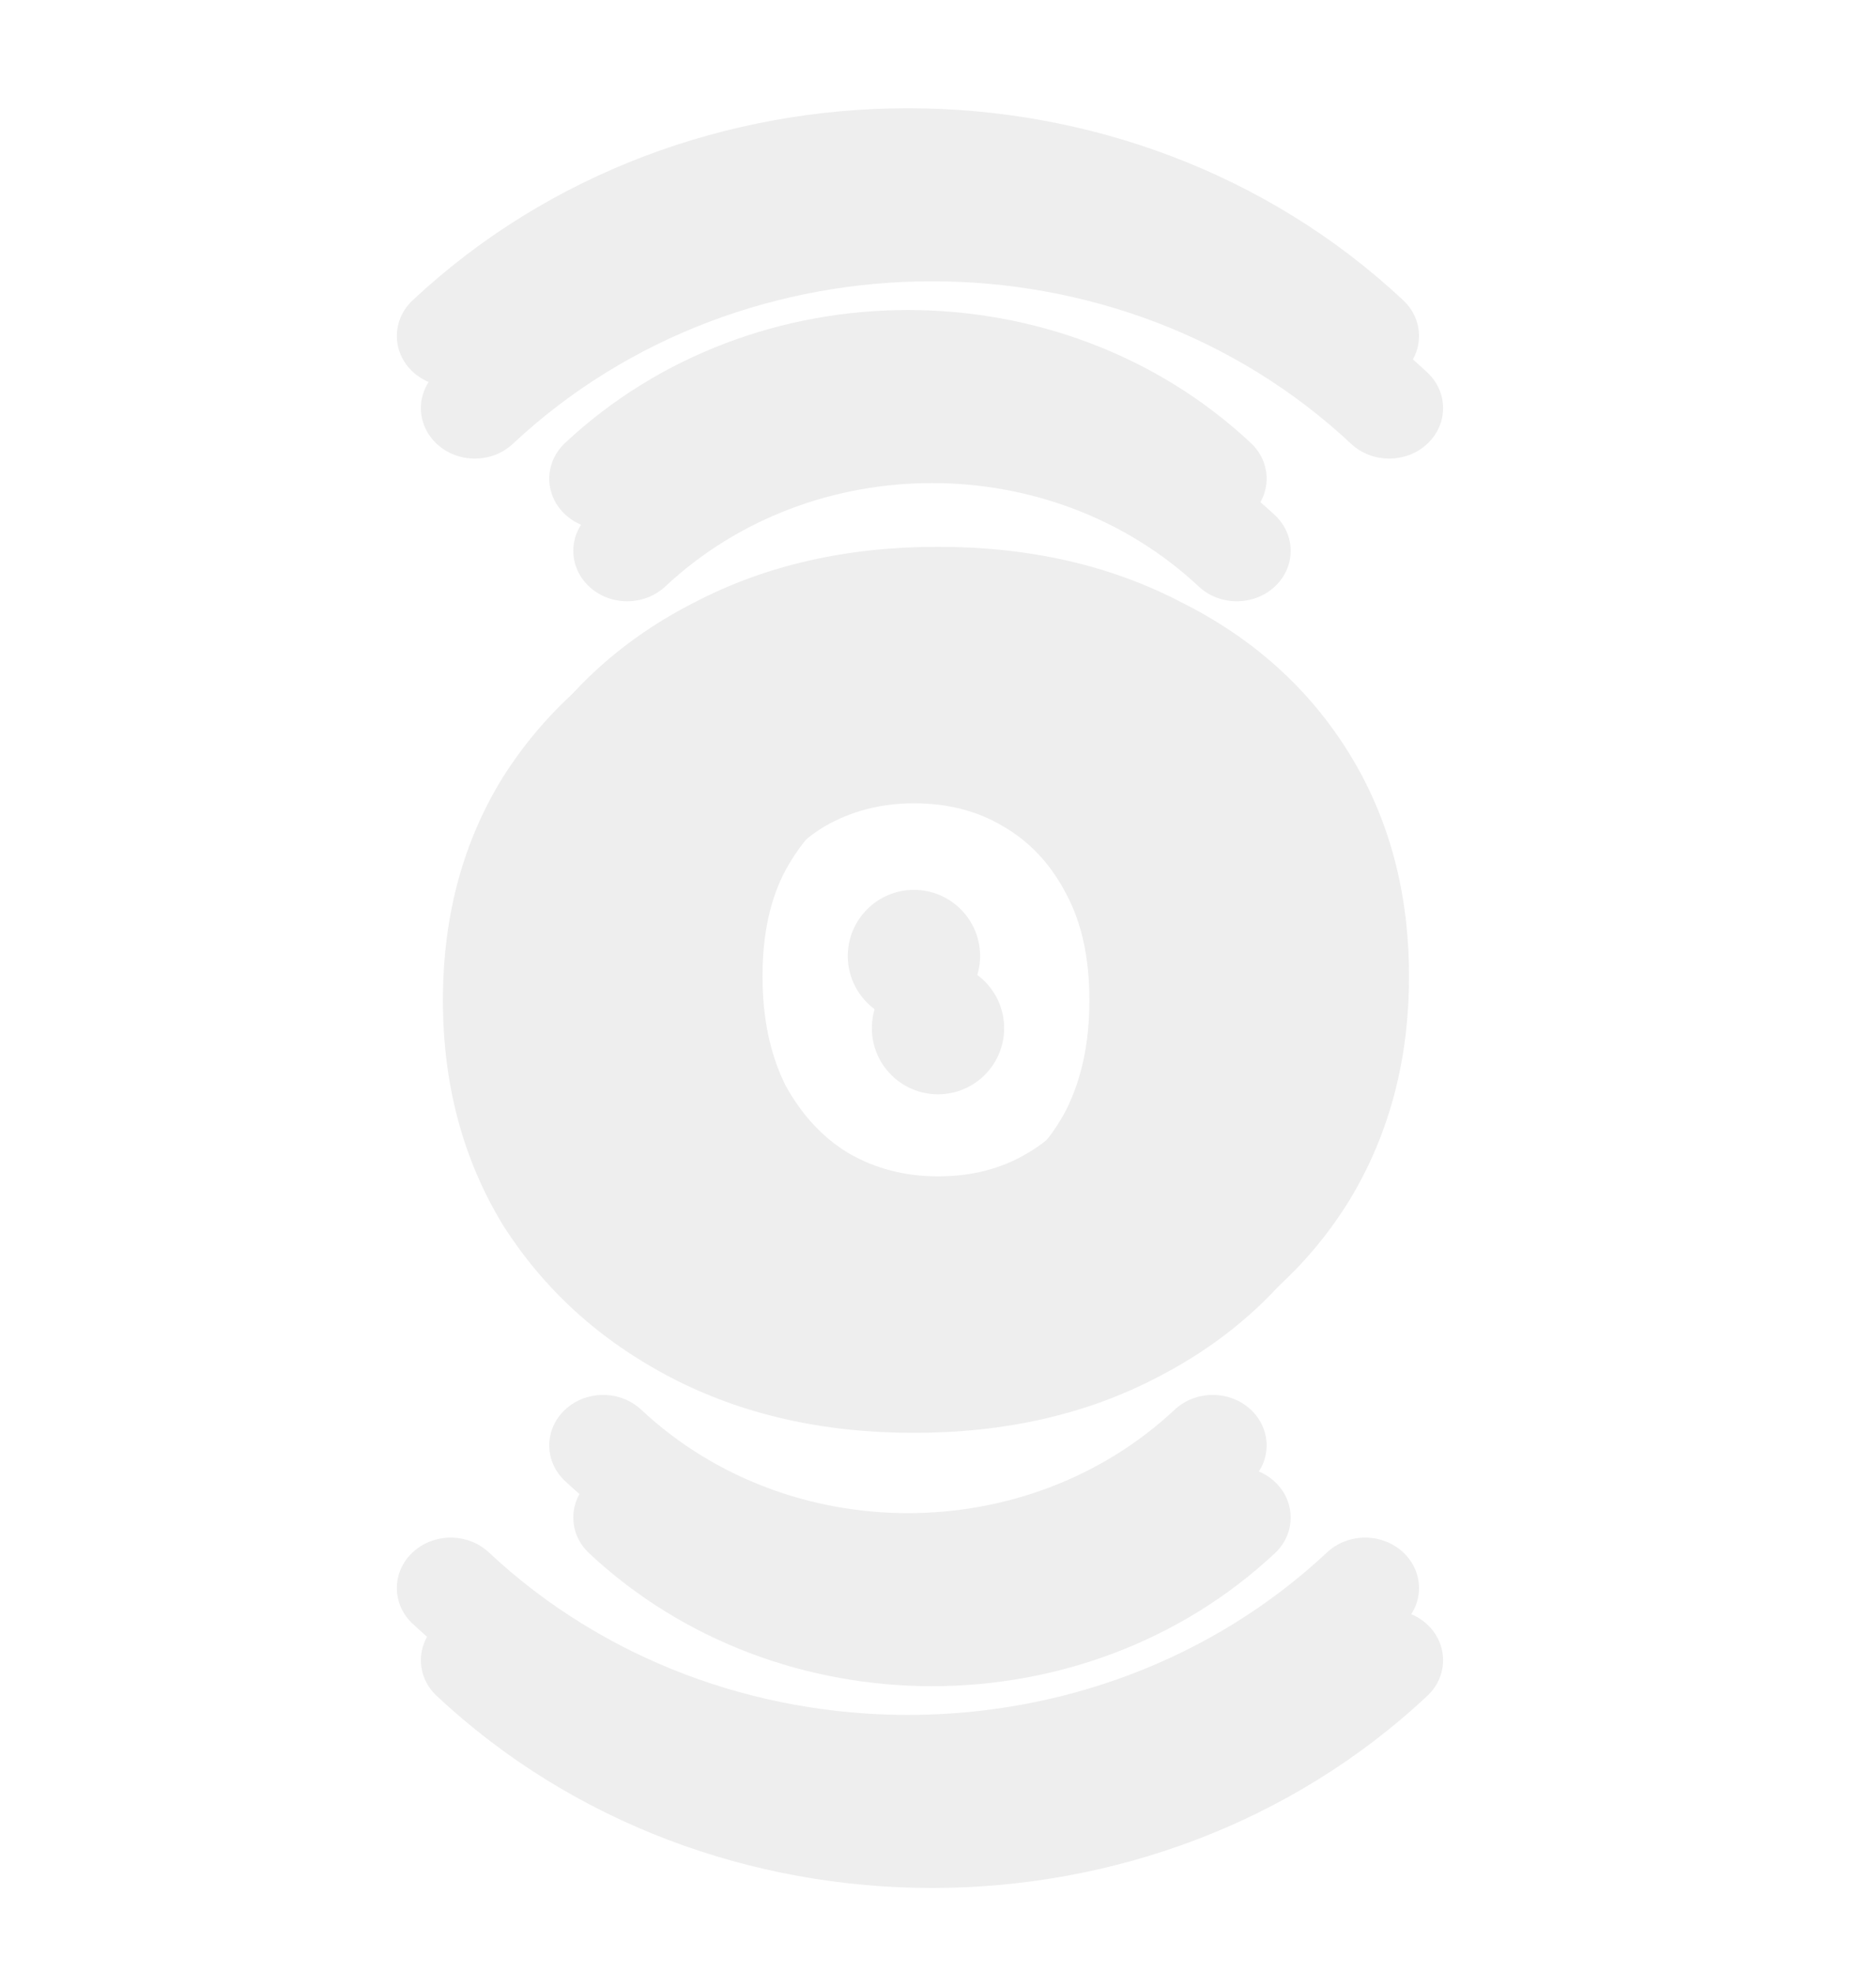 <svg width="156" height="164" viewBox="0 0 156 164" fill="none" xmlns="http://www.w3.org/2000/svg">
<g filter="url(#filter0_f_152_1386)">
<path d="M77.999 117.152C70.404 117.152 63.663 115.616 57.775 112.544C51.887 109.472 47.236 105.248 43.823 99.872C40.495 94.411 38.831 88.181 38.831 81.184C38.831 74.187 40.495 68 43.823 62.624C47.236 57.248 51.887 53.067 57.775 50.08C63.663 47.008 70.404 45.472 77.999 45.472C85.594 45.472 92.335 47.008 98.223 50.08C104.196 53.067 108.847 57.248 112.175 62.624C115.503 68 117.167 74.187 117.167 81.184C117.167 88.181 115.503 94.411 112.175 99.872C108.847 105.248 104.196 109.472 98.223 112.544C92.335 115.616 85.594 117.152 77.999 117.152ZM77.999 97.824C80.815 97.824 83.29 97.184 85.423 95.904C87.642 94.624 89.391 92.747 90.671 90.272C91.951 87.712 92.591 84.683 92.591 81.184C92.591 77.685 91.951 74.741 90.671 72.352C89.391 69.877 87.642 68 85.423 66.72C83.29 65.44 80.815 64.8 77.999 64.8C75.268 64.8 72.794 65.44 70.575 66.72C68.442 68 66.692 69.877 65.327 72.352C64.047 74.741 63.407 77.685 63.407 81.184C63.407 84.683 64.047 87.712 65.327 90.272C66.692 92.747 68.442 94.624 70.575 95.904C72.794 97.184 75.268 97.824 77.999 97.824Z" fill="#EEEEEE"/>
<g filter="url(#filter1_d_152_1386)">
<path d="M42.649 131.094C61.897 149.115 93.103 149.115 112.351 131.094C114.101 129.456 116.938 129.456 118.688 131.094C120.437 132.732 120.437 135.389 118.688 137.027C95.94 158.324 59.06 158.324 36.312 137.027C34.563 135.389 34.563 132.732 36.312 131.094C38.062 129.456 40.899 129.456 42.649 131.094Z" fill="#EEEEEE"/>
<path d="M55.322 119.229C67.571 130.697 87.429 130.697 99.678 119.229C101.428 117.59 104.265 117.59 106.015 119.229C107.764 120.867 107.764 123.523 106.015 125.161C90.266 139.906 64.734 139.906 48.986 125.161C47.236 123.523 47.236 120.867 48.986 119.229C50.735 117.59 53.572 117.59 55.322 119.229Z" fill="#EEEEEE"/>
<path d="M112.351 32.906C93.103 14.885 61.897 14.885 42.649 32.906C40.899 34.544 38.062 34.544 36.312 32.906C34.563 31.268 34.563 28.611 36.312 26.973C59.06 5.676 95.94 5.676 118.688 26.973C120.437 28.611 120.437 31.268 118.688 32.906C116.938 34.544 114.101 34.544 112.351 32.906Z" fill="#EEEEEE"/>
<path d="M99.678 44.771C87.429 33.303 67.571 33.303 55.322 44.771C53.572 46.41 50.735 46.41 48.986 44.771C47.236 43.133 47.236 40.477 48.986 38.839C64.734 24.094 90.266 24.094 106.015 38.839C107.764 40.477 107.764 43.133 106.015 44.771C104.265 46.41 101.428 46.41 99.678 44.771Z" fill="#EEEEEE"/>
<circle cx="78" cy="81.5" r="5.5" fill="#EEEEEE"/>
</g>
</g>
<g filter="url(#filter2_i_152_1386)">
<path d="M42.649 131.094C61.897 149.115 93.103 149.115 112.351 131.094C114.101 129.456 116.938 129.456 118.688 131.094C120.437 132.732 120.437 135.389 118.688 137.027C95.94 158.324 59.06 158.324 36.312 137.027C34.563 135.389 34.563 132.732 36.312 131.094C38.062 129.456 40.899 129.456 42.649 131.094Z" fill="#EEEEEE"/>
<path d="M55.322 119.229C67.571 130.697 87.429 130.697 99.678 119.229C101.428 117.59 104.265 117.59 106.015 119.229C107.764 120.867 107.764 123.523 106.015 125.161C90.266 139.906 64.734 139.906 48.986 125.161C47.236 123.523 47.236 120.867 48.986 119.229C50.735 117.59 53.572 117.59 55.322 119.229Z" fill="#EEEEEE"/>
<path d="M112.351 32.906C93.103 14.885 61.897 14.885 42.649 32.906C40.899 34.544 38.062 34.544 36.312 32.906C34.563 31.268 34.563 28.611 36.312 26.973C59.06 5.676 95.94 5.676 118.688 26.973C120.437 28.611 120.437 31.268 118.688 32.906C116.938 34.544 114.101 34.544 112.351 32.906Z" fill="#EEEEEE"/>
<path d="M99.678 44.771C87.429 33.303 67.571 33.303 55.322 44.771C53.572 46.41 50.735 46.41 48.986 44.771C47.236 43.133 47.236 40.477 48.986 38.839C64.734 24.094 90.266 24.094 106.015 38.839C107.764 40.477 107.764 43.133 106.015 44.771C104.265 46.41 101.428 46.41 99.678 44.771Z" fill="#EEEEEE"/>
<circle cx="78" cy="81.5" r="5.5" fill="#EEEEEE"/>
</g>
<g filter="url(#filter3_di_152_1386)">
<path d="M77.999 117.152C70.404 117.152 63.663 115.616 57.775 112.544C51.887 109.472 47.236 105.248 43.823 99.872C40.495 94.411 38.831 88.181 38.831 81.184C38.831 74.187 40.495 68 43.823 62.624C47.236 57.248 51.887 53.067 57.775 50.08C63.663 47.008 70.404 45.472 77.999 45.472C85.594 45.472 92.335 47.008 98.223 50.08C104.196 53.067 108.847 57.248 112.175 62.624C115.503 68 117.167 74.187 117.167 81.184C117.167 88.181 115.503 94.411 112.175 99.872C108.847 105.248 104.196 109.472 98.223 112.544C92.335 115.616 85.594 117.152 77.999 117.152ZM77.999 97.824C80.815 97.824 83.29 97.184 85.423 95.904C87.642 94.624 89.391 92.747 90.671 90.272C91.951 87.712 92.591 84.683 92.591 81.184C92.591 77.685 91.951 74.741 90.671 72.352C89.391 69.877 87.642 68 85.423 66.72C83.29 65.44 80.815 64.8 77.999 64.8C75.268 64.8 72.794 65.44 70.575 66.72C68.442 68 66.692 69.877 65.327 72.352C64.047 74.741 63.407 77.685 63.407 81.184C63.407 84.683 64.047 87.712 65.327 90.272C66.692 92.747 68.442 94.624 70.575 95.904C72.794 97.184 75.268 97.824 77.999 97.824Z" fill="#EEEEEE"/>
</g>
<defs>
<filter id="filter0_f_152_1386" x="24.8" y="0.8" width="105.4" height="162.4" filterUnits="userSpaceOnUse" color-interpolation-filters="sRGB">
<feFlood flood-opacity="0" result="BackgroundImageFix"/>
<feBlend mode="normal" in="SourceGraphic" in2="BackgroundImageFix" result="shape"/>
<feGaussianBlur stdDeviation="5.1" result="effect1_foregroundBlur_152_1386"/>
</filter>
<filter id="filter1_d_152_1386" x="31" y="11" width="93" height="150" filterUnits="userSpaceOnUse" color-interpolation-filters="sRGB">
<feFlood flood-opacity="0" result="BackgroundImageFix"/>
<feColorMatrix in="SourceAlpha" type="matrix" values="0 0 0 0 0 0 0 0 0 0 0 0 0 0 0 0 0 0 127 0" result="hardAlpha"/>
<feOffset dy="4"/>
<feGaussianBlur stdDeviation="2"/>
<feComposite in2="hardAlpha" operator="out"/>
<feColorMatrix type="matrix" values="0 0 0 0 0 0 0 0 0 0 0 0 0 0 0 0 0 0 0.25 0"/>
<feBlend mode="normal" in2="BackgroundImageFix" result="effect1_dropShadow_152_1386"/>
<feBlend mode="normal" in="SourceGraphic" in2="effect1_dropShadow_152_1386" result="shape"/>
</filter>
<filter id="filter2_i_152_1386" x="33" y="9" width="87" height="144" filterUnits="userSpaceOnUse" color-interpolation-filters="sRGB">
<feFlood flood-opacity="0" result="BackgroundImageFix"/>
<feBlend mode="normal" in="SourceGraphic" in2="BackgroundImageFix" result="shape"/>
<feColorMatrix in="SourceAlpha" type="matrix" values="0 0 0 0 0 0 0 0 0 0 0 0 0 0 0 0 0 0 127 0" result="hardAlpha"/>
<feOffset dx="-2" dy="-2"/>
<feGaussianBlur stdDeviation="1"/>
<feComposite in2="hardAlpha" operator="arithmetic" k2="-1" k3="1"/>
<feColorMatrix type="matrix" values="0 0 0 0 0 0 0 0 0 0 0 0 0 0 0 0 0 0 0.25 0"/>
<feBlend mode="normal" in2="shape" result="effect1_innerShadow_152_1386"/>
</filter>
<filter id="filter3_di_152_1386" x="0.931" y="7.572" width="154.136" height="147.48" filterUnits="userSpaceOnUse" color-interpolation-filters="sRGB">
<feFlood flood-opacity="0" result="BackgroundImageFix"/>
<feColorMatrix in="SourceAlpha" type="matrix" values="0 0 0 0 0 0 0 0 0 0 0 0 0 0 0 0 0 0 127 0" result="hardAlpha"/>
<feOffset/>
<feGaussianBlur stdDeviation="18.95"/>
<feComposite in2="hardAlpha" operator="out"/>
<feColorMatrix type="matrix" values="0 0 0 0 0.933 0 0 0 0 0.933 0 0 0 0 0.933 0 0 0 0.62 0"/>
<feBlend mode="normal" in2="BackgroundImageFix" result="effect1_dropShadow_152_1386"/>
<feBlend mode="normal" in="SourceGraphic" in2="effect1_dropShadow_152_1386" result="shape"/>
<feColorMatrix in="SourceAlpha" type="matrix" values="0 0 0 0 0 0 0 0 0 0 0 0 0 0 0 0 0 0 127 0" result="hardAlpha"/>
<feOffset dx="-2" dy="2"/>
<feGaussianBlur stdDeviation="2.1"/>
<feComposite in2="hardAlpha" operator="arithmetic" k2="-1" k3="1"/>
<feColorMatrix type="matrix" values="0 0 0 0 0 0 0 0 0 0 0 0 0 0 0 0 0 0 0.25 0"/>
<feBlend mode="normal" in2="shape" result="effect2_innerShadow_152_1386"/>
</filter>
</defs>
</svg>
